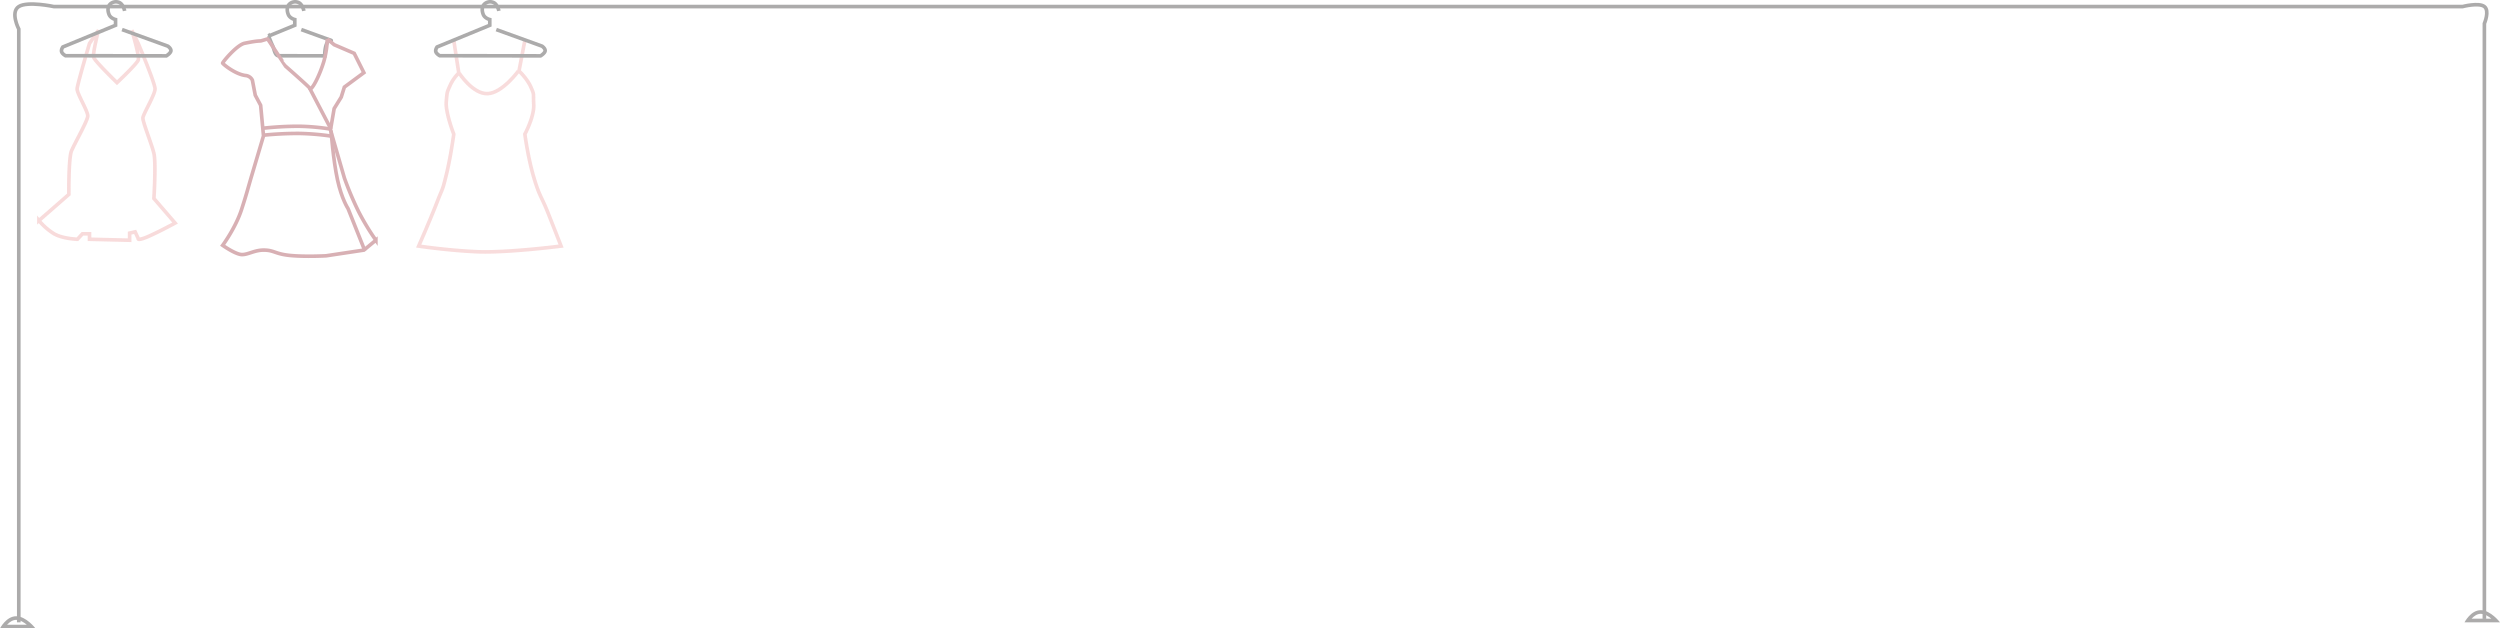 <svg xmlns="http://www.w3.org/2000/svg" width="2064.293" height="518.864" viewBox="0 0 2064.293 518.864"><g transform="translate(-212.707 -157.136)"><g transform="translate(209 651)" fill="none"><path d="M33,25H3.707S8.834,14.968,17.084,14.968,33,25,33,25Z" stroke="none"/><path d="M 25.871 22 C 23.592 20.115 20.291 17.968 17.084 17.968 C 15.752 17.968 14.399 18.351 13.064 19.105 C 11.89 19.768 10.724 20.715 9.598 21.92 C 9.573 21.947 9.548 21.973 9.524 22 L 25.871 22 M 33 25 L 3.707 25 C 3.707 25 8.834 14.968 17.084 14.968 C 25.334 14.968 33 25 33 25 Z" stroke="none" fill="#acabab"/></g><g transform="translate(2244 646)" fill="none"><path d="M33,25H3.707S8.834,14.968,17.084,14.968,33,25,33,25Z" stroke="none"/><path d="M 25.871 22 C 23.592 20.115 20.291 17.968 17.084 17.968 C 15.752 17.968 14.399 18.351 13.064 19.105 C 11.89 19.768 10.724 20.715 9.598 21.92 C 9.573 21.947 9.548 21.973 9.524 22 L 25.871 22 M 33 25 L 3.707 25 C 3.707 25 8.834 14.968 17.084 14.968 C 25.334 14.968 33 25 33 25 Z" stroke="none" fill="#acabab"/></g><g transform="translate(70 -473)" opacity="0.821"><path d="M29.906-7.968,34.033,18.9A34.173,34.173,0,0,0,26.92,29.065c-2.582,5.945-2.46,4.657-3.215,13.614s6.2,26.754,6.2,26.754-2.649,19.381-6.2,33.66S21.4,111.866,15.7,126.549.9,161.828.9,161.828s22.917,3.486,47.632,4.649,69.963-4.649,69.963-4.649-5.024-12.9-10.669-27.143-7.106-13.524-11.914-29.836-7.32-35.415-7.32-35.415,7.838-14.483,7.32-24.439.668-7.573-2.371-14.513-9.784-13.247-9.784-13.247l4.835-25.2" transform="translate(487.5 671.5)" fill="none" stroke="#f7d4d4" stroke-width="3"/><path d="M0,1.807S11.189,19.1,23.387,18.647,48.795,0,48.795,0" transform="translate(521.924 688.804)" fill="none" stroke="#f7d4d4" stroke-width="3"/></g><path d="M-173.9-42.363s-1.037-5.266-4.211-6.822a6.9,6.9,0,0,0-8,1.466c-2.152,2.476-1.667,5.943-.609,8.439,1.323,3.121,5.313,4.066,5.313,4.066v4.727l-43.514,17.9s-1.57,2.165-1.016,3.972,3.229,3.258,3.229,3.258l83.259.114S-136-7.314-135.7-9.313s-2.52-3.932-2.52-3.932L-176.027-26.93" transform="translate(798.526 208.5)" fill="none" stroke="#acabab" stroke-width="3"/><path d="M74.981,1.561s6.554,21.33,5.373,24.651-17.54,18.671-17.54,18.671S44.55,27.233,43.552,24s4-22.442,4-22.442L40.116,12.524S30.087,46.077,29.893,49.99s9.014,18.434,8.778,22.517S27.8,95.145,25.266,101.18s-2.2,35.979-2.2,35.979l-24.713,21.6A51.42,51.42,0,0,0,10.895,169.7c7.114,4.118,19.236,4.5,19.236,4.5l4.155-4.5h5.831v4.5l33.123.8v-5.874l4.565-1.04,2.551,5.539s-.94,2.1,7.281-1.307,23.164-11.5,23.164-11.5L93.3,140.531s1.812-29.577,0-37.229S83.908,77.09,84.2,73.914,94.252,54.776,94.226,49.99,80.354,12.524,80.354,12.524L74.981,1.562" transform="translate(246.5 180.5)" fill="none" stroke="#f7d4d4" stroke-width="3" opacity="0.821"/><path d="M.811,517.5V27.663s-7.237-13.955,0-18.607,28.949,0,28.949,0H2018.7s13.5-3.5,18,0,0,14,0,14V514.7" transform="translate(227.406 153.5)" fill="none" stroke="#acabab" stroke-width="3"/><path d="M-173.9-42.363s-1.037-5.266-4.211-6.822a6.9,6.9,0,0,0-8,1.466c-2.152,2.476-1.667,5.943-.609,8.439,1.323,3.121,5.313,4.066,5.313,4.066v4.727l-43.514,17.9s-1.57,2.165-1.016,3.972,3.229,3.258,3.229,3.258l83.259.114S-136-7.314-135.7-9.313s-2.52-3.932-2.52-3.932L-176.027-26.93" transform="translate(489.526 208.5)" fill="none" stroke="#acabab" stroke-width="3"/><path d="M-173.9-42.363s-1.037-5.266-4.211-6.822a6.9,6.9,0,0,0-8,1.466c-2.152,2.476-1.667,5.943-.609,8.439,1.323,3.121,5.313,4.066,5.313,4.066v4.727l-21.564,8.869a80.478,80.478,0,0,0,3.422,8.374c1.08,2.334,1.654,7.919,4.827,7.923l38.008.052s-.082-7.888,2.328-11.2c1.806-2.466,6.737-.184-1.625-3.211l-20.021-7.246" transform="translate(637.526 208.5)" fill="none" stroke="#acabab" stroke-width="3"/><g transform="translate(390.642 186.382)"><path d="M0,.823A271.359,271.359,0,0,1,29.98.192,183.506,183.506,0,0,1,56.424,3.51" transform="matrix(0.999, -0.035, 0.035, 0.999, 38.853, 75.861)" fill="none" stroke="#d8b0b4" stroke-width="3"/><path d="M0,.671A289.754,289.754,0,0,1,29.726.213a207.47,207.47,0,0,1,26.7,3.145" transform="matrix(0.999, -0.035, 0.035, 0.999, 39.059, 81.766)" fill="none" stroke="#d8b0b4" stroke-width="3"/><line x2="16.505" y2="34.546" transform="matrix(0.999, -0.035, 0.035, 0.999, 77.664, 43.451)" fill="none" stroke="#d8b0b4" stroke-width="3"/><path d="M0,0S.948,24.559,3.9,40.8s7.9,24.16,7.9,24.16l12.637,35.236" transform="matrix(0.999, -0.035, 0.035, 0.999, 95.405, 78.55)" fill="none" stroke="#d8b0b4" stroke-width="3"/><path d="M92.347,1.722A75.666,75.666,0,0,1,88.833,20.24C84.79,32.2,77.642,44.66,76.489,41.969c-.52-1.213-19.328-18.9-19.328-18.9S43.214,0,43.043,0c-.282,0-5.331,1.444-5.788,1.442-3.282-.017-6.326.31-13.191,1.439C17.391,3.978,4.936,18.22,5.252,18.691c1.1,1.633,10.753,9.8,18.813,10.893a6.868,6.868,0,0,1,5.245,4.03l1.945,12.478L35.4,54.565l1.484,25.321s-5.2,15.563-10.259,30.6-4.591,14.647-9.988,29.556S0,169.086,0,169.086s10.284,7.836,15.535,8.175,10.812-3.563,19.021-3.023,8.623,3.591,21.255,5.21,29.274,1.267,29.274,1.267l31.378-3.617,10.166-7.831a200.481,200.481,0,0,1-13.441-24.119,267.706,267.706,0,0,1-10.754-28.142L92.347,76.9,96,59.394l6.167-9.224,2.887-8.2,16.523-11.331L114.141,14.38l-16.3-7.7L92.347,1.722" transform="matrix(0.999, -0.035, 0.035, 0.999, 0, 4.419)" fill="none" stroke="#d8b0b4" stroke-width="3"/></g></g></svg>